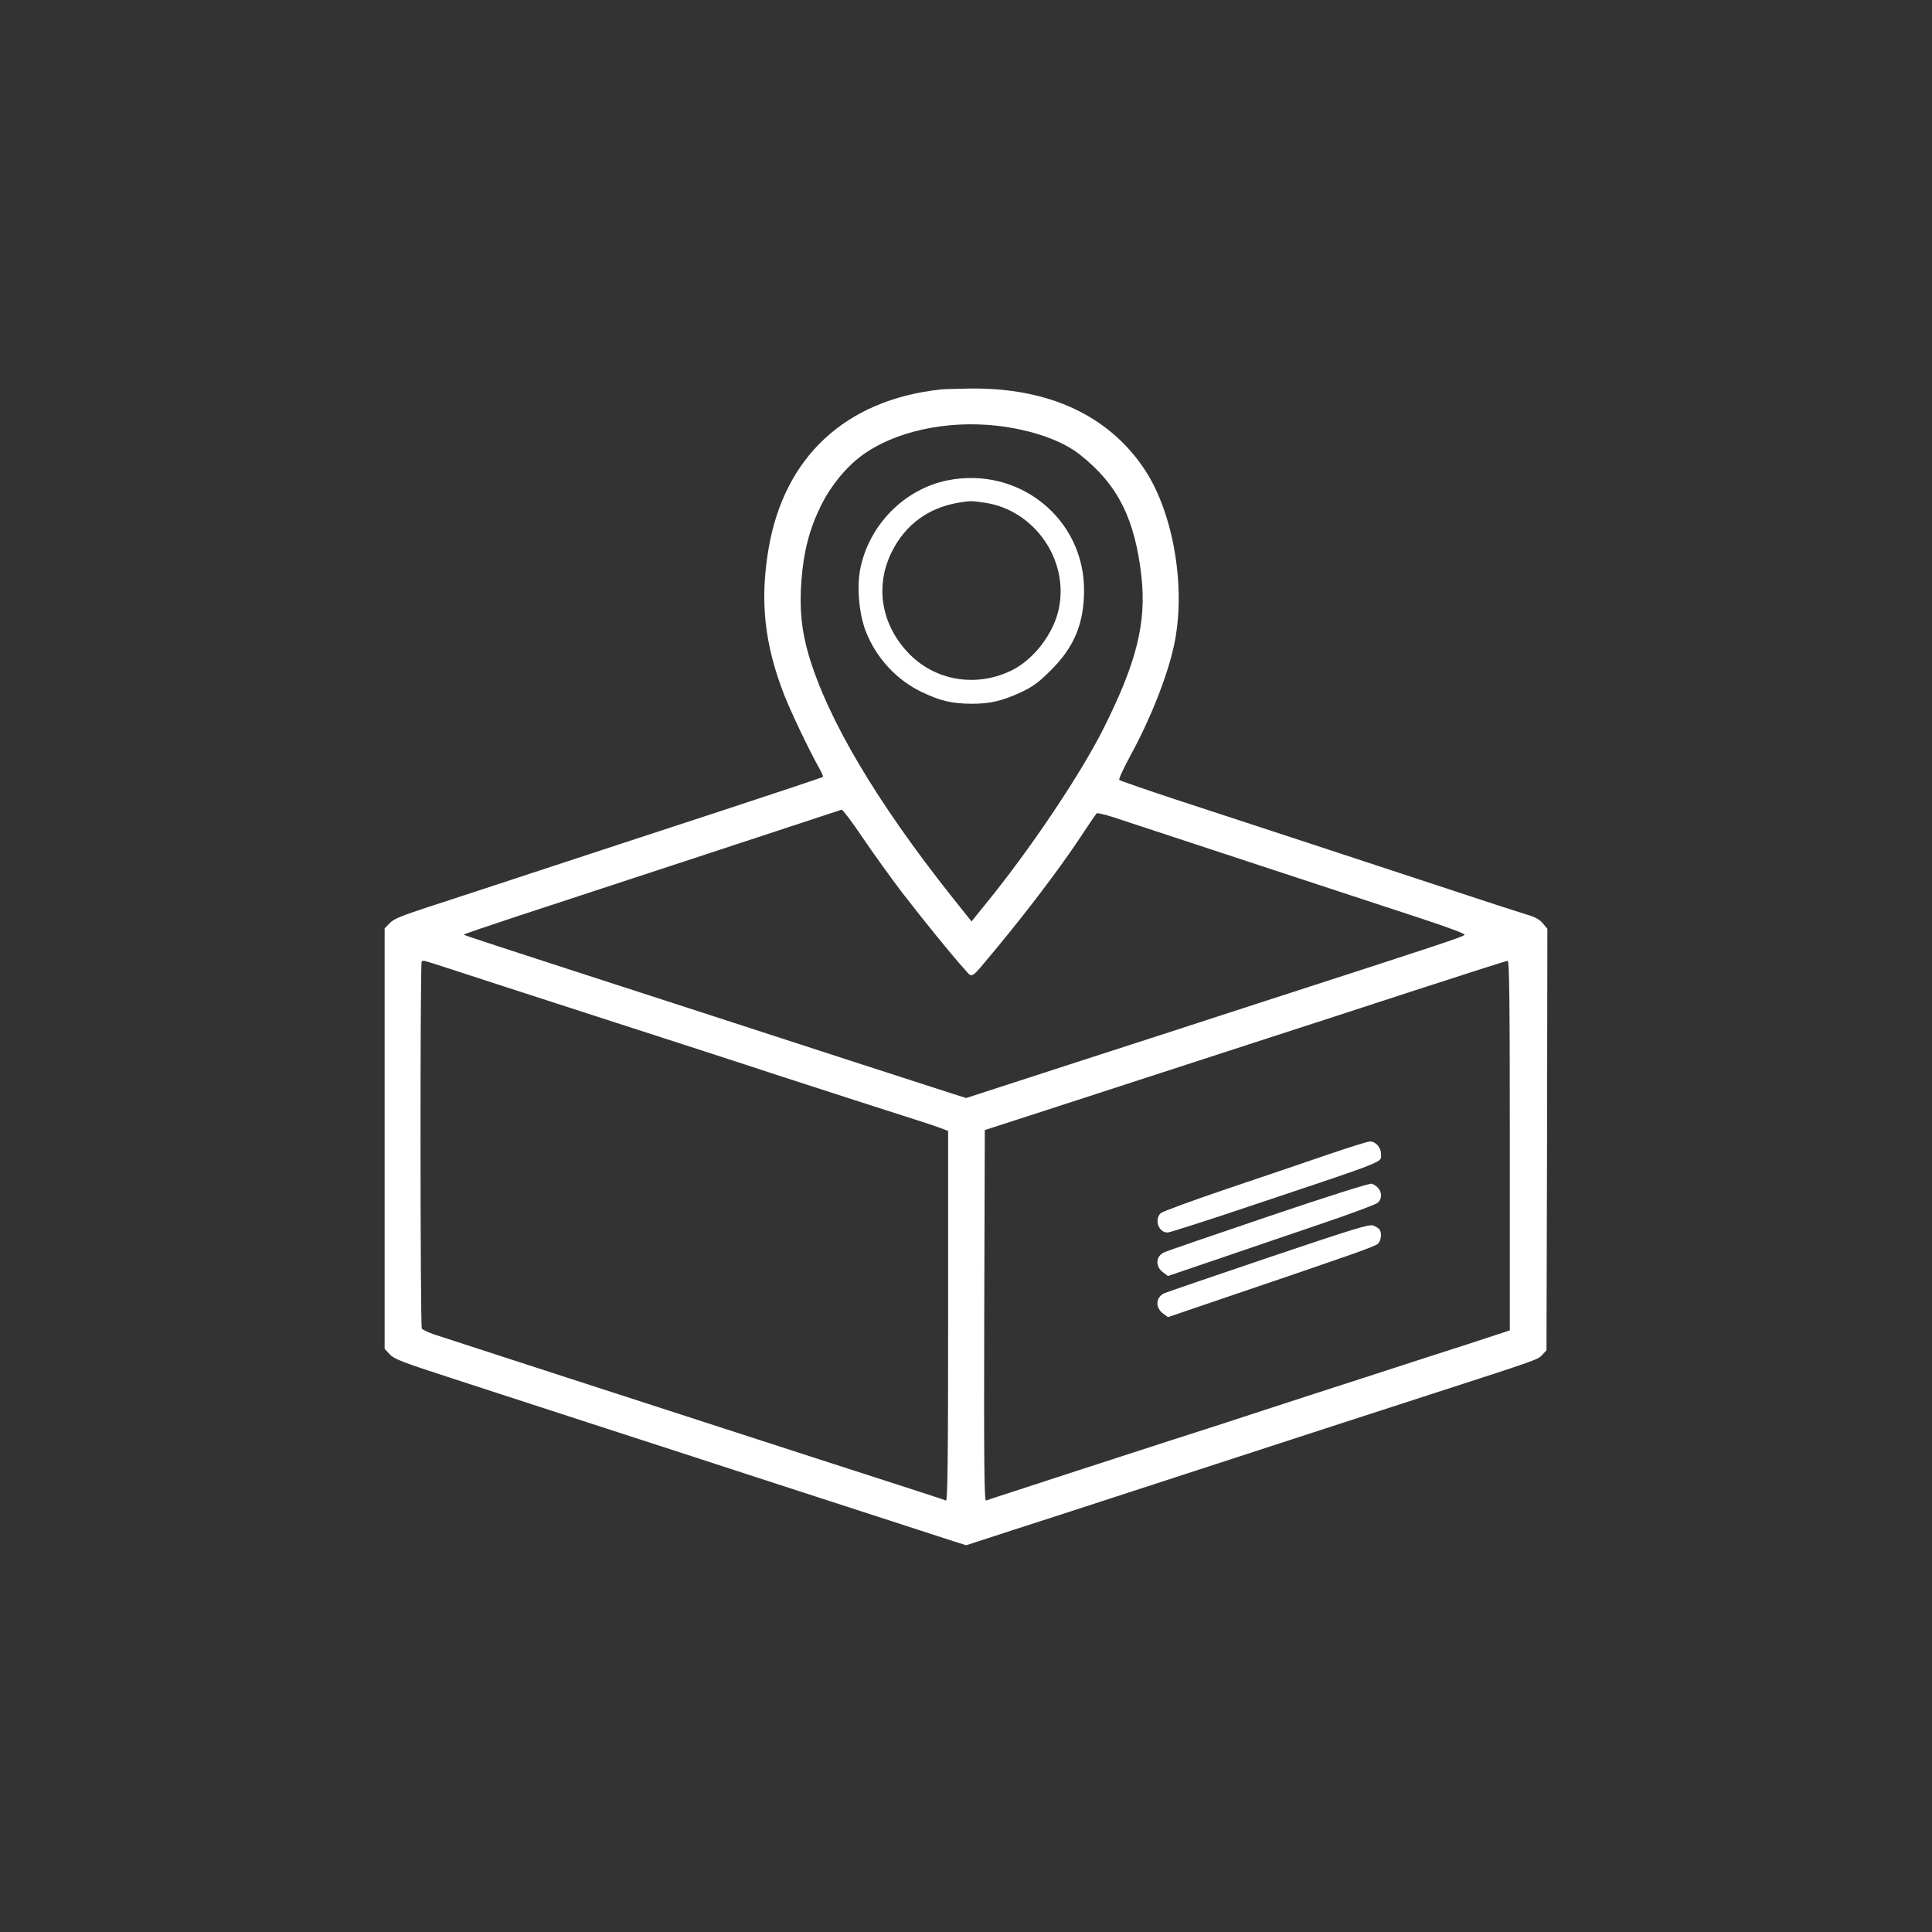 <svg width="48" height="48" viewBox="0 0 48 48" fill="none" xmlns="http://www.w3.org/2000/svg">
<rect x="0" y="0" width="48" height="48" fill="#333333" stroke="none"/>
<path d="M23.378 9.676C21.013 9.929 19.48 11.347 19.093 13.644C18.876 14.924 18.991 16.004 19.484 17.267C19.662 17.716 20.089 18.613 20.36 19.098C20.418 19.2 20.458 19.293 20.444 19.302C20.431 19.316 19.284 19.698 17.889 20.156C16.498 20.613 14.484 21.271 13.422 21.622C12.36 21.973 11.111 22.382 10.644 22.533C9.964 22.756 9.778 22.831 9.68 22.938L9.556 23.067V28.289V33.511L9.68 33.644C9.787 33.764 9.982 33.84 11.244 34.249C12.04 34.507 13.538 34.996 14.578 35.333C15.618 35.671 16.809 36.058 17.222 36.191C17.64 36.329 19.187 36.831 20.667 37.311C22.147 37.791 23.502 38.231 23.68 38.289L24.004 38.391L25.169 38.013C25.809 37.809 27.182 37.36 28.222 37.022C32.653 35.578 33.889 35.178 35.467 34.667C38.271 33.76 38.2 33.782 38.316 33.662L38.422 33.547L38.436 28.311L38.444 23.076L38.333 22.942C38.258 22.849 38.138 22.782 37.964 22.733C37.827 22.693 36.8 22.36 35.689 21.991C33.609 21.307 31.627 20.653 29.222 19.867C28.467 19.618 27.827 19.396 27.809 19.378C27.787 19.36 27.916 19.084 28.089 18.764C28.569 17.889 28.991 16.831 29.16 16.071C29.48 14.649 29.164 12.751 28.431 11.653C27.538 10.32 26.053 9.631 24.111 9.653C23.796 9.658 23.462 9.667 23.378 9.676ZM24.778 10.578C25.618 10.676 26.378 10.938 26.822 11.289C27.769 12.031 28.2 12.889 28.36 14.333C28.484 15.48 28.236 16.462 27.422 18.089C26.844 19.244 25.569 21.142 24.453 22.502L24.138 22.893L23.631 22.258C21.773 19.911 20.569 17.88 20.093 16.28C19.911 15.658 19.858 15.124 19.911 14.418C19.969 13.684 20.116 13.124 20.404 12.547C20.649 12.058 21.018 11.609 21.413 11.316C22.231 10.716 23.516 10.436 24.778 10.578ZM22.404 22.164C22.973 22.902 23.676 23.764 23.956 24.071C24.178 24.311 24.08 24.369 24.742 23.578C25.484 22.684 26.271 21.649 26.756 20.929C27.004 20.551 27.227 20.227 27.244 20.209C27.262 20.191 27.453 20.236 27.671 20.307C28.631 20.622 34.387 22.52 35.342 22.831C35.924 23.022 36.396 23.196 36.387 23.222C36.378 23.267 35.844 23.444 31.267 24.924C30.436 25.196 28.462 25.836 26.88 26.347L24.004 27.28L23.68 27.178C23.311 27.062 18.969 25.653 17.636 25.218C15.609 24.56 14.96 24.351 14.222 24.111C12.698 23.618 11.533 23.236 11.52 23.222C11.511 23.213 12.111 23.009 12.853 22.764C13.591 22.52 15.702 21.831 17.533 21.227C19.369 20.622 20.884 20.124 20.911 20.116C20.933 20.111 21.169 20.418 21.427 20.804C21.689 21.191 22.129 21.8 22.404 22.164ZM11.151 24.062C11.484 24.173 13.187 24.724 14.933 25.289C16.68 25.853 18.591 26.471 19.178 26.667C20.116 26.973 22.418 27.716 22.978 27.893C23.089 27.929 23.262 27.987 23.369 28.027L23.556 28.098V32.698C23.556 36.36 23.542 37.293 23.502 37.28C23.427 37.249 23.04 37.124 20.178 36.2C16.151 34.898 11.062 33.244 10.778 33.151C10.631 33.098 10.498 33.036 10.48 33.009C10.44 32.942 10.436 23.938 10.476 23.893C10.516 23.853 10.493 23.849 11.151 24.062ZM37.511 28.462V33.053L36.48 33.391C35.911 33.573 34.756 33.947 33.911 34.222C33.067 34.493 31.96 34.853 31.444 35.022C30.933 35.191 29.853 35.542 29.044 35.8C28.24 36.062 27.187 36.4 26.711 36.556C26.236 36.711 25.556 36.933 25.2 37.049C24.844 37.164 24.529 37.267 24.498 37.28C24.453 37.293 24.444 36.369 24.453 32.689L24.467 28.076L25.556 27.724C26.156 27.529 27.404 27.124 28.333 26.822C29.262 26.52 30.671 26.062 31.467 25.804C32.262 25.547 33.92 25.009 35.156 24.604C36.391 24.204 37.427 23.871 37.458 23.871C37.498 23.867 37.511 24.813 37.511 28.462Z" fill="white"/>
<path d="M23.547 11.933C22.471 12.147 21.591 13.04 21.373 14.133C21.284 14.591 21.342 15.245 21.507 15.676C21.764 16.342 22.276 16.898 22.907 17.196C23.356 17.413 23.649 17.48 24.133 17.485C24.596 17.485 24.889 17.418 25.364 17.2C25.658 17.062 25.8 16.96 26.102 16.658C26.689 16.08 26.933 15.489 26.933 14.662C26.933 12.884 25.316 11.582 23.547 11.933ZM24.462 12.489C25.693 12.667 26.56 13.902 26.307 15.12C26.182 15.729 25.698 16.369 25.156 16.645C24.258 17.098 23.2 16.916 22.538 16.191C21.884 15.48 21.742 14.542 22.156 13.711C22.493 13.036 23.058 12.618 23.813 12.489C24.107 12.44 24.12 12.44 24.462 12.489Z" fill="white"/>
<path d="M32.978 28.689C32.453 28.871 31.324 29.253 30.467 29.542C29.613 29.831 28.876 30.102 28.836 30.142C28.671 30.307 28.787 30.622 29.009 30.622C29.058 30.622 30.018 30.316 31.138 29.938C34.538 28.8 34.311 28.889 34.311 28.667C34.311 28.507 34.173 28.355 34.036 28.36C33.978 28.36 33.502 28.511 32.978 28.689Z" fill="white"/>
<path d="M31.524 30.218C30.16 30.68 28.991 31.08 28.92 31.116C28.711 31.213 28.698 31.467 28.898 31.613L29.018 31.702L30.142 31.32C30.76 31.107 31.916 30.716 32.707 30.445C33.502 30.178 34.187 29.924 34.231 29.88C34.387 29.738 34.307 29.489 34.08 29.409C34.036 29.391 32.942 29.738 31.524 30.218Z" fill="white"/>
<path d="M31.524 31.24C30.16 31.702 28.991 32.102 28.92 32.133C28.711 32.236 28.698 32.489 28.898 32.636L29.018 32.724L30.165 32.333C33.605 31.165 34.156 30.973 34.231 30.902C34.311 30.831 34.338 30.645 34.276 30.547C34.258 30.52 34.187 30.476 34.124 30.449C34.018 30.409 33.662 30.52 31.524 31.24Z" fill="white"/>
</svg>
